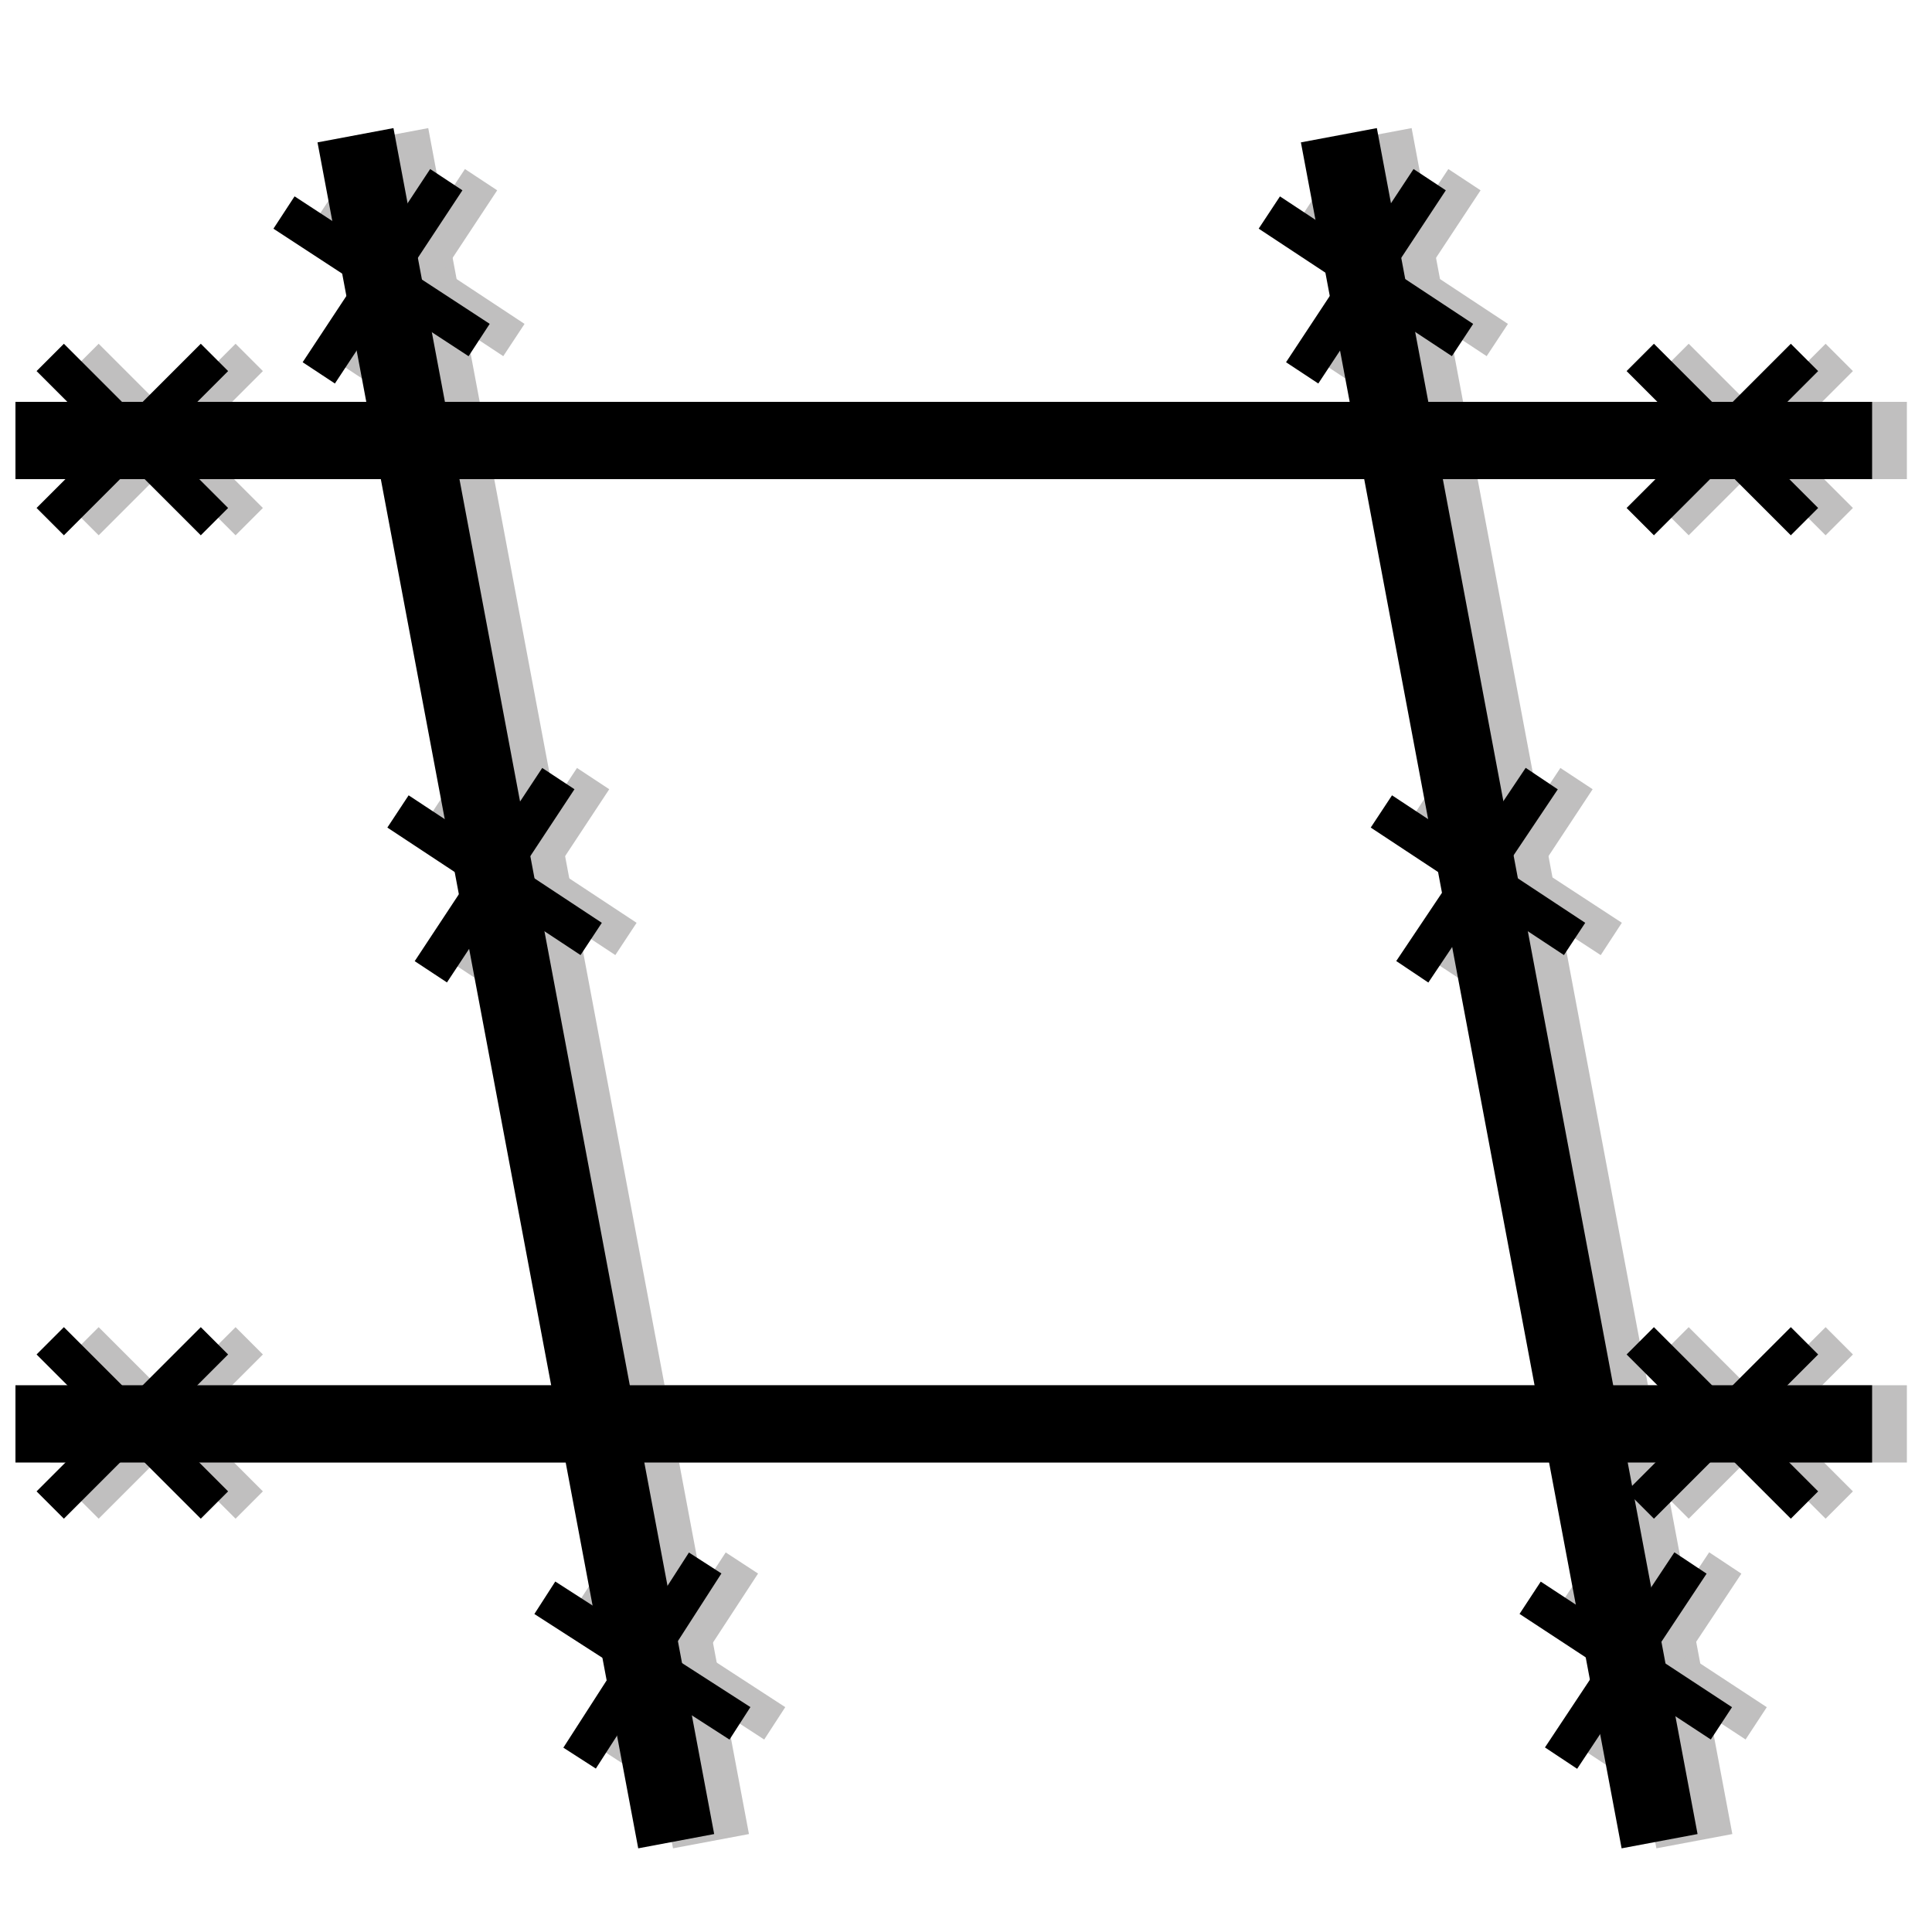 <?xml version="1.0" encoding="utf-8"?>
<!-- Generator: Adobe Illustrator 21.0.0, SVG Export Plug-In . SVG Version: 6.00 Build 0)  -->
<svg version="1.1" xmlns="http://www.w3.org/2000/svg" xmlns:xlink="http://www.w3.org/1999/xlink" x="0px" y="0px"
	 viewBox="0 0 100 100" style="enable-background:new 0 0 100 100;" xml:space="preserve">
<style type="text/css">
	.st0{fill:none;stroke:#C0BFBF;stroke-width:6;stroke-miterlimit:10;}
	.st1{fill:none;stroke:#C0BFBF;stroke-width:4;stroke-miterlimit:10;}
	.st2{fill:#C0BFBF;}
	.st3{fill:none;stroke:#C0BFBF;stroke-width:3;stroke-miterlimit:10;}
	.st4{fill:none;stroke:#C0BFBF;stroke-width:2;stroke-miterlimit:10;}
	.st5{fill:none;stroke:#C0BFBF;stroke-width:4;stroke-miterlimit:10;stroke-dasharray:7.779,7.779;}
	.st6{fill:none;stroke:#C0BFBF;stroke-width:4;stroke-miterlimit:10;stroke-dasharray:6;}
	.st7{fill:none;stroke:#C0BFBF;stroke-width:1.5;stroke-miterlimit:10;}
	.st8{fill:none;stroke:#090707;stroke-width:4;stroke-miterlimit:10;}
	.st9{fill:none;stroke:#000000;stroke-width:6;stroke-miterlimit:10;}
	.st10{fill:none;stroke:#000000;stroke-width:4;stroke-miterlimit:10;}
	.st11{fill:none;stroke:#000000;stroke-width:5;stroke-miterlimit:10;}
	.st12{fill:none;stroke:#000000;stroke-width:3;stroke-miterlimit:10;}
	.st13{fill:none;stroke:#000000;stroke-width:2;stroke-miterlimit:10;}
	.st14{fill:none;stroke:#000000;stroke-width:4;stroke-miterlimit:10;stroke-dasharray:7.779,7.779;}
	.st15{fill:none;stroke:#000000;stroke-width:4;stroke-miterlimit:10;stroke-dasharray:6;}
	.st16{fill:none;stroke:#000000;stroke-width:1.5;stroke-miterlimit:10;}
	.st17{fill:none;stroke:#0099CC;stroke-width:4;stroke-miterlimit:10;}
	.st18{fill:none;stroke:#0099CC;stroke-width:2;stroke-miterlimit:10;}
	.st19{fill:#0099CC;}
	.st20{fill:none;stroke:#ED2224;stroke-width:4;stroke-miterlimit:10;}
	.st21{fill:none;stroke:#C36B44;stroke-width:4;stroke-miterlimit:10;}
	.st22{fill:none;stroke:#009933;stroke-width:2;stroke-miterlimit:10;}
	.st23{stroke:#000000;stroke-miterlimit:10;}
</style>
<g id="shadow">
	<line id="XMLID_566_" class="st1" x1="2.6" y1="22.8" x2="98.7" y2="22.8"/>
	<line id="XMLID_552_" class="st1" x1="2.6" y1="73.7" x2="98.7" y2="73.7"/>
	<line id="XMLID_537_" class="st4" x1="86.7" y1="18.5" x2="95.2" y2="27"/>
	<line id="XMLID_504_" class="st4" x1="95.2" y1="18.5" x2="86.7" y2="27"/>
	<line id="XMLID_503_" class="st4" x1="86.7" y1="69.4" x2="95.2" y2="77.9"/>
	<line id="XMLID_502_" class="st4" x1="95.2" y1="69.4" x2="86.7" y2="77.9"/>
	<line id="XMLID_501_" class="st4" x1="4.4" y1="18.5" x2="12.9" y2="27"/>
	<line id="XMLID_500_" class="st4" x1="12.9" y1="18.5" x2="4.4" y2="27"/>
	<line id="XMLID_499_" class="st4" x1="4.4" y1="69.4" x2="12.9" y2="77.9"/>
	<line id="XMLID_498_" class="st4" x1="12.9" y1="69.4" x2="4.4" y2="77.9"/>
	<line id="XMLID_497_" class="st1" x1="87.7" y1="95.3" x2="71.1" y2="7"/>
	<line id="XMLID_496_" class="st4" x1="67.5" y1="11" x2="77.5" y2="17.6"/>
	<line id="XMLID_495_" class="st4" x1="75.8" y1="9.3" x2="69.2" y2="19.3"/>
	<line id="XMLID_494_" class="st4" x1="73.3" y1="42" x2="83.4" y2="48.6"/>
	<line id="XMLID_493_" class="st4" x1="81.6" y1="40.3" x2="75" y2="50.3"/>
	<line id="XMLID_490_" class="st4" x1="81" y1="82.7" x2="90.9" y2="89.2"/>
	<line id="XMLID_489_" class="st4" x1="89.3" y1="80.9" x2="82.6" y2="91"/>
	<line id="XMLID_488_" class="st1" x1="36.8" y1="95.3" x2="20.2" y2="7"/>
	<line id="XMLID_487_" class="st4" x1="16.6" y1="11" x2="26.6" y2="17.6"/>
	<line id="XMLID_486_" class="st4" x1="24.9" y1="9.3" x2="18.3" y2="19.3"/>
	<line id="XMLID_485_" class="st4" x1="22.4" y1="42" x2="32.4" y2="48.6"/>
	<line id="XMLID_484_" class="st4" x1="30.7" y1="40.3" x2="24.1" y2="50.3"/>
	<line id="XMLID_483_" class="st4" x1="30.1" y1="82.7" x2="40.1" y2="89.2"/>
	<line id="XMLID_481_" class="st4" x1="38.4" y1="80.9" x2="31.8" y2="91"/>
</g>
<g id="main">
	<line id="XMLID_2338_" class="st10" x1="0.8" y1="22.8" x2="96.9" y2="22.8"/>
	<line id="XMLID_2337_" class="st10" x1="0.8" y1="73.7" x2="96.9" y2="73.7"/>
	<line id="XMLID_2336_" class="st13" x1="84.9" y1="18.5" x2="93.4" y2="27"/>
	<line id="XMLID_2335_" class="st13" x1="93.4" y1="18.5" x2="84.9" y2="27"/>
	<line id="XMLID_2334_" class="st13" x1="84.9" y1="69.4" x2="93.4" y2="77.9"/>
	<line id="XMLID_2333_" class="st13" x1="93.4" y1="69.4" x2="84.9" y2="77.9"/>
	<line id="XMLID_2332_" class="st13" x1="2.6" y1="18.5" x2="11.1" y2="27"/>
	<line id="XMLID_2331_" class="st13" x1="11.1" y1="18.5" x2="2.6" y2="27"/>
	<line id="XMLID_2330_" class="st13" x1="2.6" y1="69.4" x2="11.1" y2="77.9"/>
	<line id="XMLID_2329_" class="st13" x1="11.1" y1="69.4" x2="2.6" y2="77.9"/>
	<line id="XMLID_2328_" class="st10" x1="85.9" y1="95.3" x2="69.3" y2="7"/>
	<line id="XMLID_2327_" class="st13" x1="65.7" y1="11" x2="75.7" y2="17.6"/>
	<line id="XMLID_2326_" class="st13" x1="74" y1="9.3" x2="67.4" y2="19.3"/>
	<line id="XMLID_2325_" class="st13" x1="71.5" y1="42" x2="81.5" y2="48.6"/>
	<line id="XMLID_2324_" class="st13" x1="79.8" y1="40.3" x2="73.1" y2="50.3"/>
	<line id="XMLID_2323_" class="st13" x1="79.2" y1="82.7" x2="89.1" y2="89.2"/>
	<line id="XMLID_2322_" class="st13" x1="87.5" y1="80.9" x2="80.8" y2="91"/>
	<line id="XMLID_2321_" class="st10" x1="35" y1="95.3" x2="18.4" y2="7"/>
	<line id="XMLID_2320_" class="st13" x1="14.7" y1="11" x2="24.8" y2="17.6"/>
	<line id="XMLID_2319_" class="st13" x1="23.1" y1="9.3" x2="16.5" y2="19.3"/>
	<line id="XMLID_2318_" class="st13" x1="20.6" y1="42" x2="30.6" y2="48.6"/>
	<line id="XMLID_2317_" class="st13" x1="28.9" y1="40.3" x2="22.3" y2="50.3"/>
	<line id="XMLID_2316_" class="st13" x1="28.2" y1="82.7" x2="38.3" y2="89.2"/>
	<line id="XMLID_2315_" class="st13" x1="36.5" y1="80.9" x2="30" y2="91"/>
</g>
</svg>

